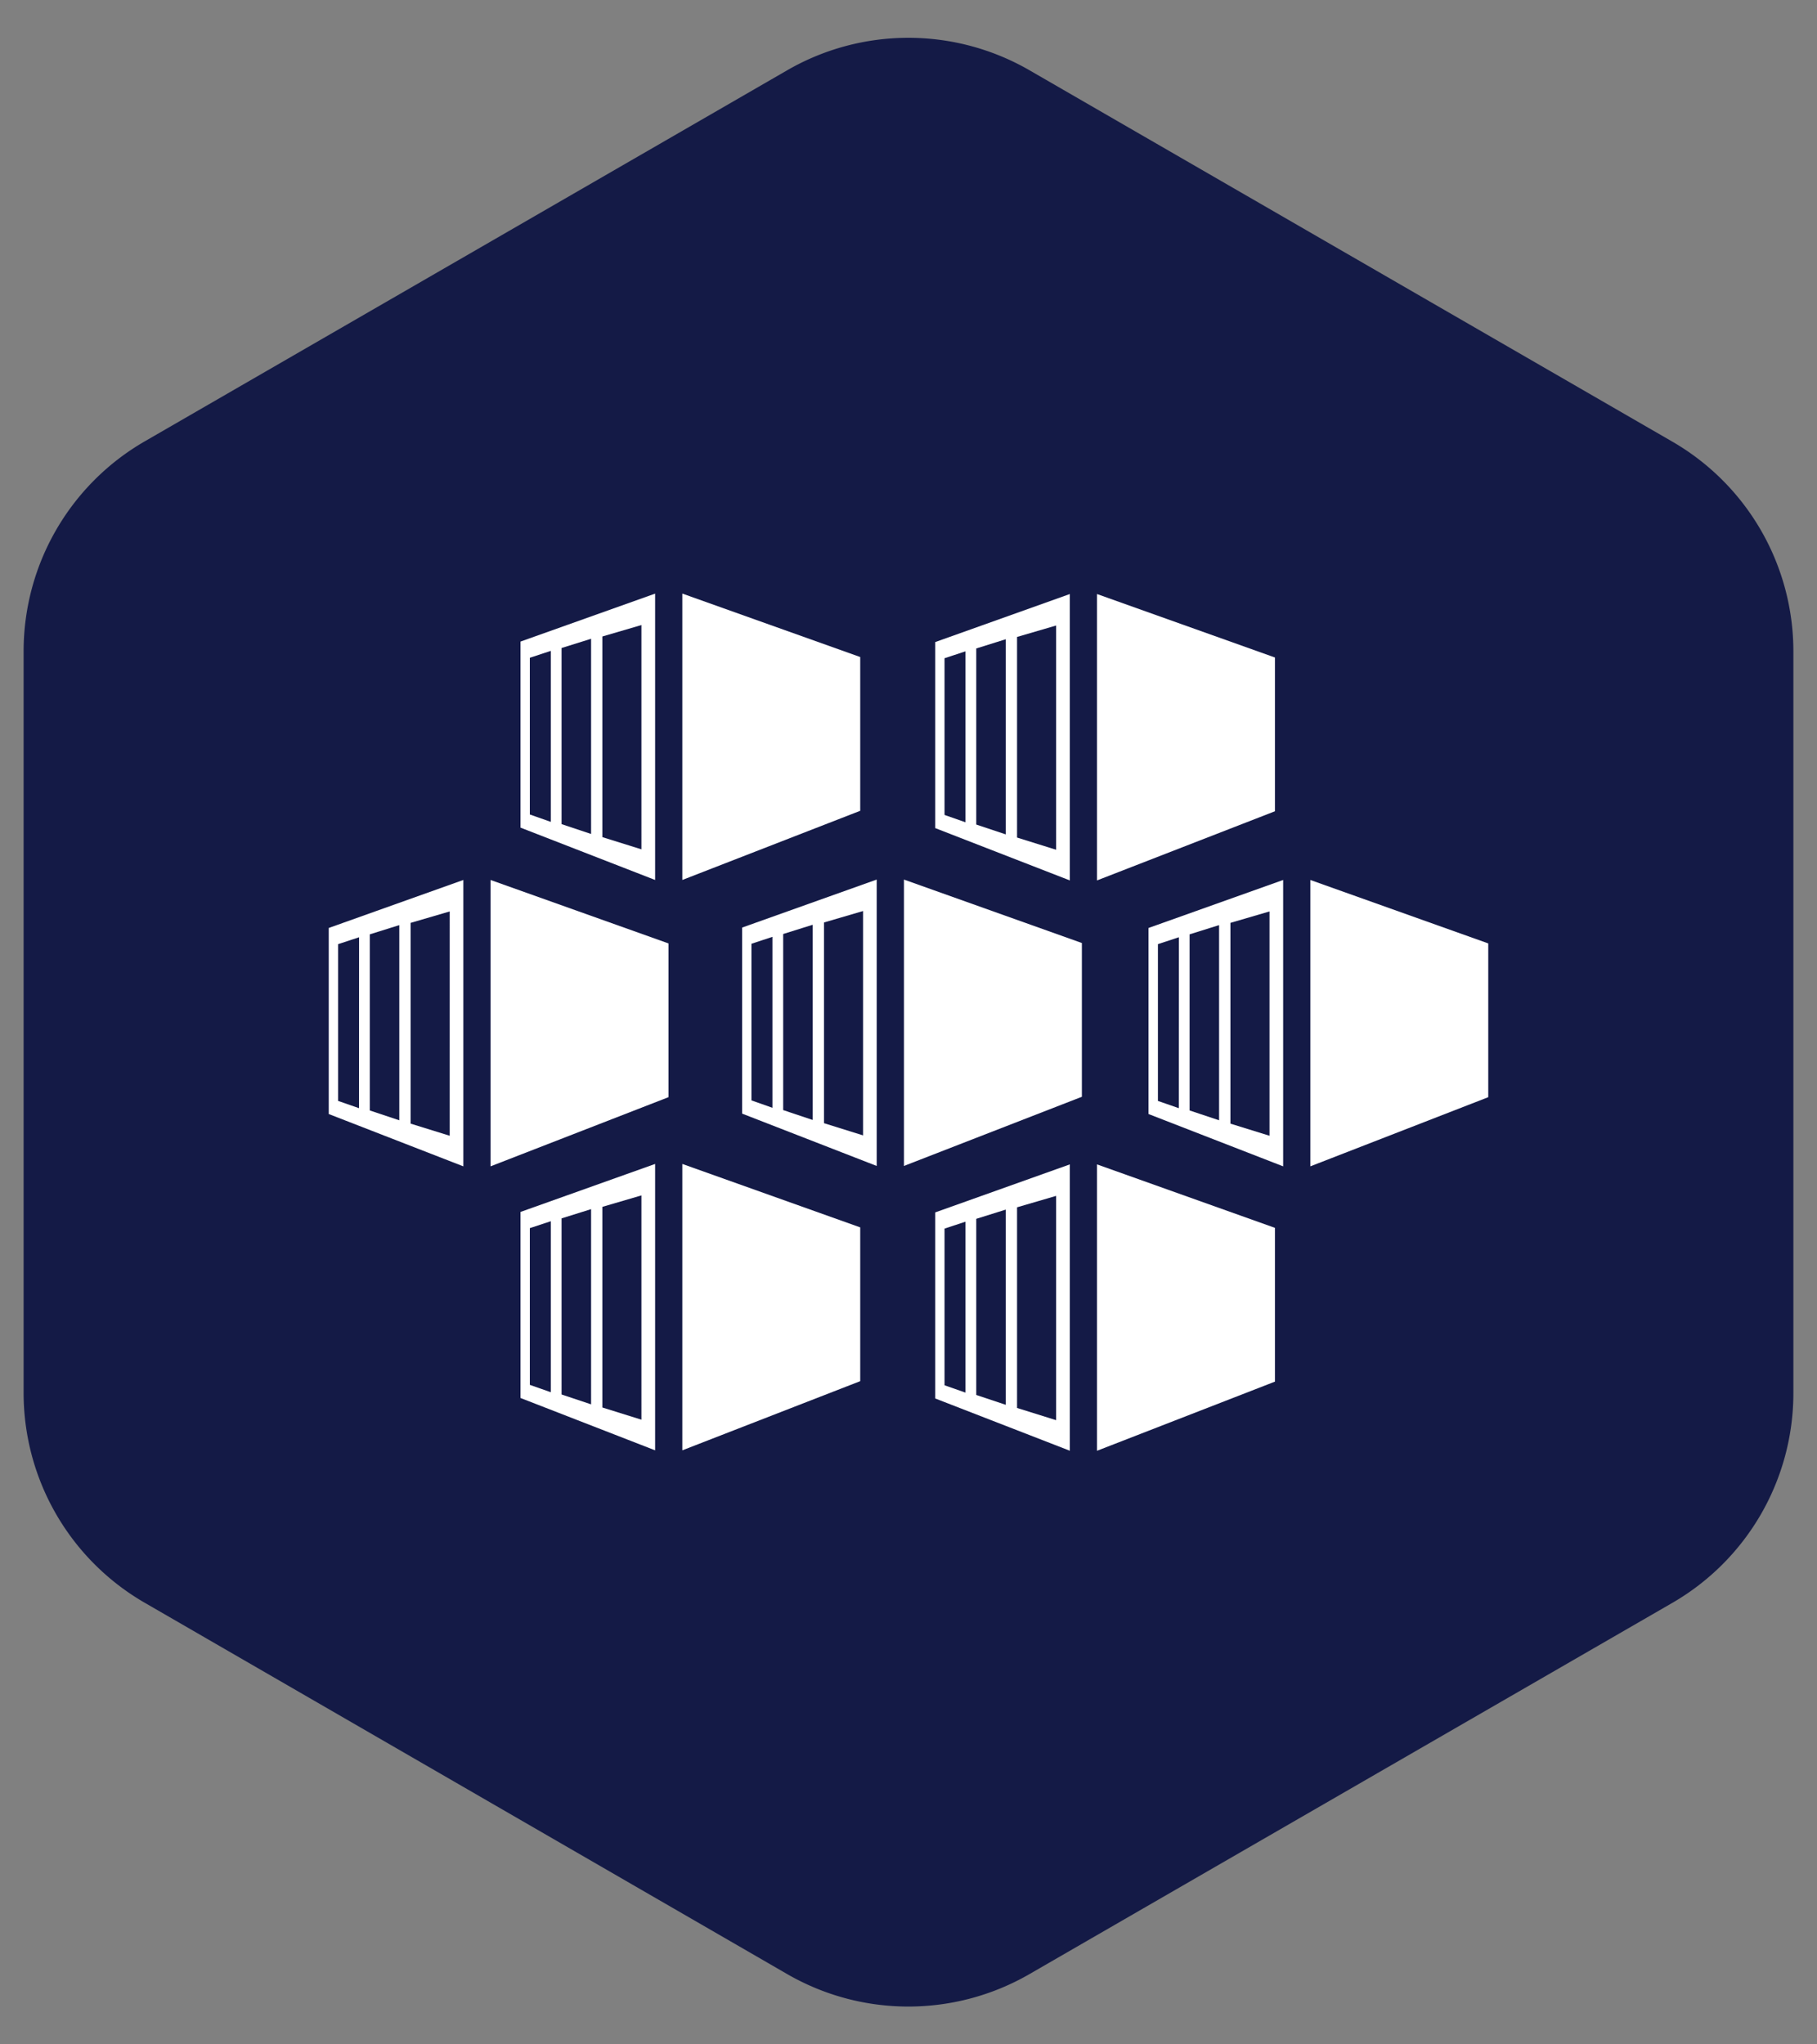 <?xml version="1.0" encoding="UTF-8"?>
<svg xmlns="http://www.w3.org/2000/svg" id="Layer_1" data-name="Layer 1" viewBox="0 0 120 135">

  <rect x="0" y="0" width="120" height="135" fill="#808080" stroke="none"/>

  <path fill="#141a46" d="M51.99,4.64,9.55,29.15A16,16,0,0,0,1.56,43V92a16,16,0,0,0,8,13.84l42.43,24.52a16,16,0,0,0,16,0l42.45-24.51a16,16,0,0,0,8-13.84V43a16,16,0,0,0-8-13.84L67.99,4.64A16,16,0,0,0,51.99,4.64Z"/>
  <polygon fill="#FFF" points="56.812 53.541 45.062 58.109 45.062 39.197 56.812 43.387 56.812 53.541"/>
  <path fill="#FFF" d="M34.376,42.367V54.653l8.89,3.456V39.2Zm2,11.905-1.384-.486V43.436l1.384-.456Zm2.661.8-1.95-.652V42.792l1.95-.61Zm3.325,1.014-2.581-.806V42.031l2.581-.756Z"/>
  <polygon fill="#FFF" points="44.148 72.453 32.397 77.02 32.397 58.109 44.148 62.299 44.148 72.453"/>
  <path fill="#FFF" d="M21.711,61.279V73.565L30.6,77.02V58.109Zm2,11.9L22.331,72.7V62.347l1.384-.455Zm2.66.8-1.949-.651V61.7l1.949-.61ZM29.7,75,27.12,74.2V60.942l2.581-.755Z"/>
  <polygon fill="#FFF" points="98.289 72.453 86.538 77.02 86.538 58.109 98.289 62.299 98.289 72.453"/>
  <path fill="#FFF" d="M75.852,61.279V73.565l8.891,3.455V58.109Zm2,11.9L76.472,72.7V62.347l1.384-.455Zm2.66.8-1.949-.651V61.7l1.949-.61ZM83.842,75,81.261,74.2V60.942l2.581-.755Z"/>
  <polygon fill="#FFF" points="84.201 53.572 72.45 58.139 72.45 39.227 84.201 43.418 84.201 53.572"/>
  <path fill="#FFF" d="M61.764,42.4V54.684l8.891,3.455V39.227Zm2,11.9-1.384-.485V43.466l1.384-.455Zm2.66.8-1.949-.651V42.822l1.949-.61Zm3.326,1.015-2.581-.807V42.061l2.581-.755Z"/>
  <polygon fill="#FFF" points="56.812 91.205 45.062 95.773 45.062 76.861 56.812 81.051 56.812 91.205"/>
  <path fill="#FFF" d="M34.376,80.031V92.317l8.89,3.456V76.861Zm2,11.905-1.384-.486V81.1l1.384-.456Zm2.661.8-1.95-.652V80.456l1.95-.61Zm3.325,1.014-2.581-.806V79.695l2.581-.756Z"/>
  <polygon fill="#FFF" points="84.201 91.236 72.45 95.803 72.45 76.891 84.201 81.082 84.201 91.236"/>
  <path fill="#FFF" d="M61.764,80.062V92.348L70.655,95.8V76.891Zm2,11.9-1.384-.485V81.13l1.384-.455Zm2.66.805-1.949-.651V80.486l1.949-.61Zm3.326,1.015-2.581-.807V79.725l2.581-.755Z"/>
  <polygon fill="#FFF" points="71.45 72.426 59.699 76.994 59.699 58.082 71.45 62.272 71.45 72.426"/>
  <path fill="#FFF" d="M49.013,61.252V73.538L57.9,76.994V58.082Zm2,11.9-1.384-.486V62.321l1.384-.456Zm2.66.805-1.949-.652V61.677l1.949-.61ZM57,74.976l-2.581-.806V60.916L57,60.16Z"/>
</svg>

